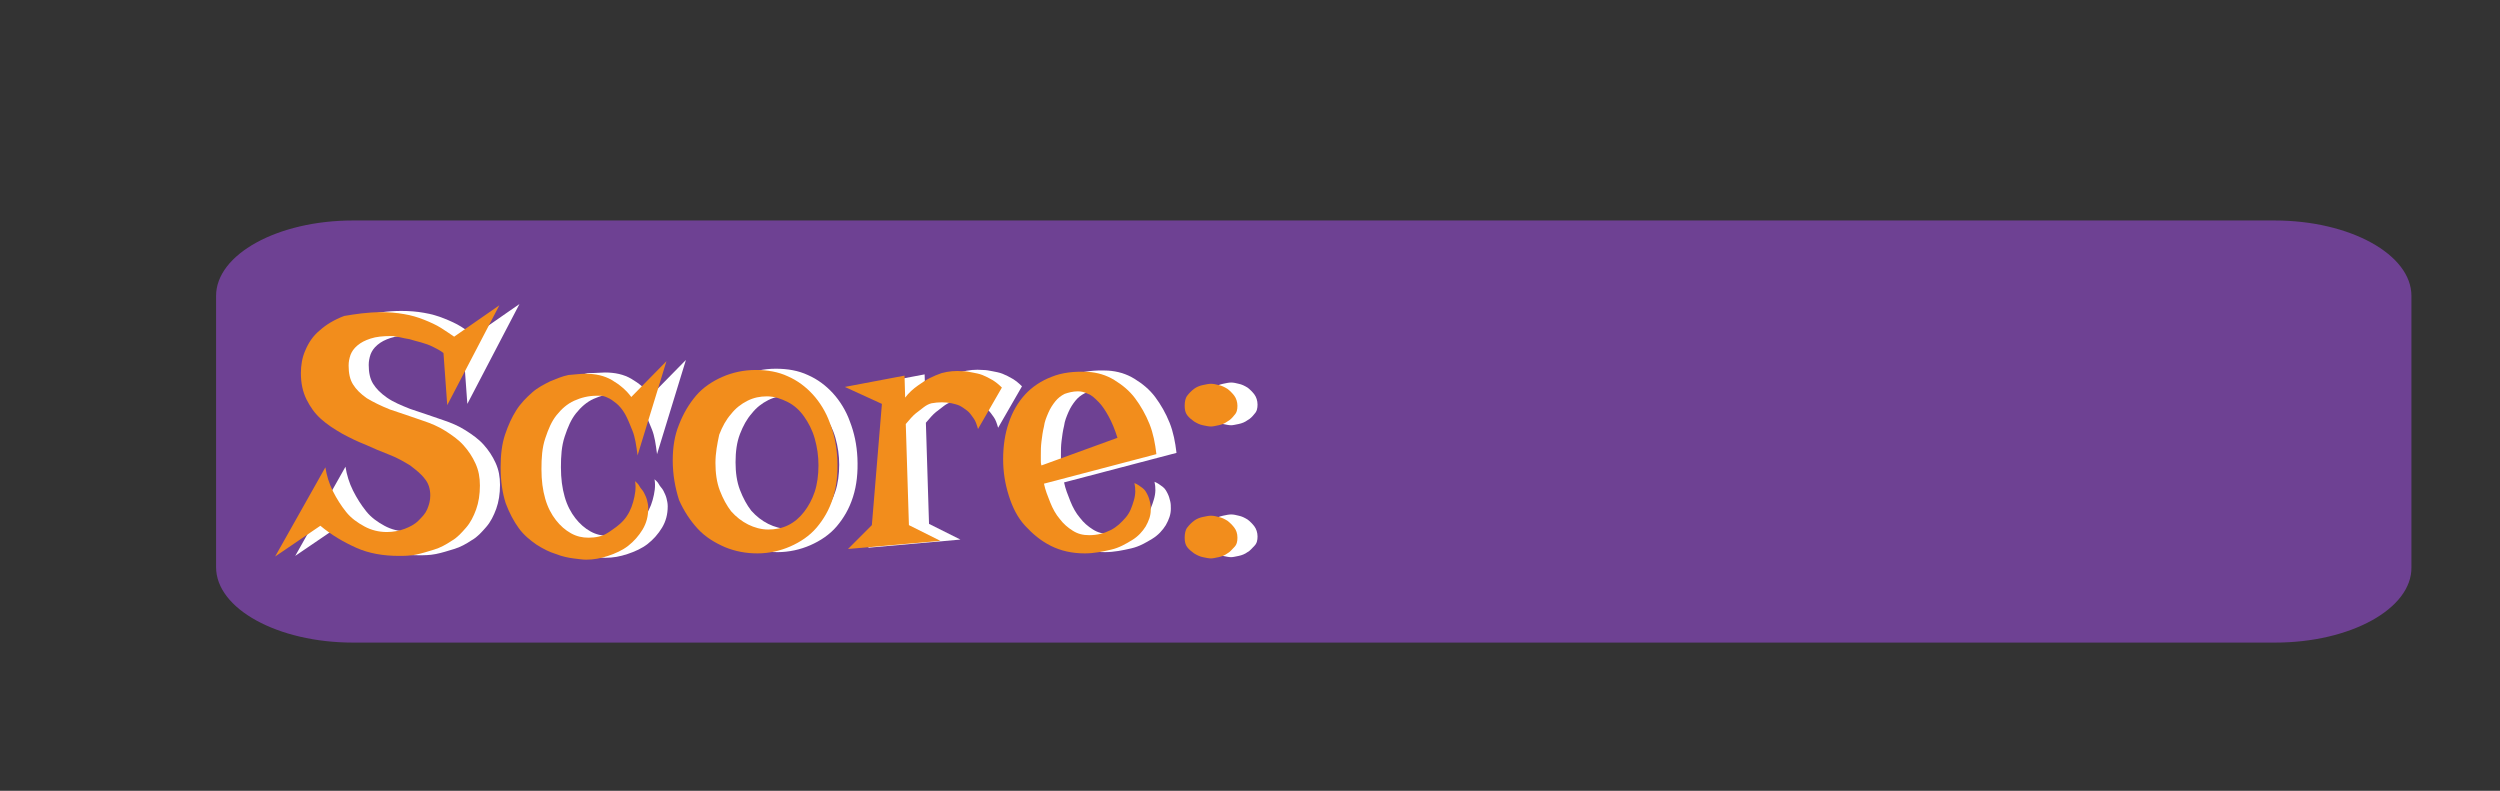 <?xml version="1.0" encoding="utf-8"?>
<!-- Generator: Adobe Illustrator 23.0.1, SVG Export Plug-In . SVG Version: 6.00 Build 0)  -->
<svg version="1.1" id="Layer_1" xmlns="http://www.w3.org/2000/svg" xmlns:xlink="http://www.w3.org/1999/xlink" x="0px" y="0px"
	 viewBox="0 0 398 125.9" style="enable-background:new 0 0 398 125.9;" xml:space="preserve">
<rect x="0" y="0" width="398" height="125.9" fill="#333333" stroke="none"/>
<style type="text/css">
	.st0{fill:#6E4193;}
	.st1{fill:#FFFFFF;}
	.st2{fill:#F28D1C;}
</style>
<path class="st0" d="M362.2,102.3H56.2c-12,0-21.8-5.4-21.8-12V47.1c0-6.6,9.8-12,21.8-12h305.9c12,0,21.8,5.4,21.8,12v43.2
	C384,96.9,374.2,102.3,362.2,102.3z"/>
<g>
	<path class="st1" d="M63.9,49.5c1.3,0,2.5,0.1,3.6,0.3c1.2,0.2,2.2,0.5,3.2,0.9c1,0.4,1.9,0.8,2.7,1.3s1.5,1,2.1,1.4l7.2-5
		l-8.3,15.9l-0.6-8.3c-0.5-0.4-1.1-0.7-1.7-1c-0.6-0.3-1.2-0.5-1.9-0.7S69,54,68.4,53.9c-0.6-0.1-1.1-0.2-1.5-0.3
		c-0.4-0.1-0.8-0.1-1.1-0.2c-0.3,0-0.4,0-0.4,0c-1.2,0-2.3,0.1-3.2,0.4s-1.5,0.6-2.1,1.1s-0.9,1-1.1,1.5c-0.2,0.6-0.3,1.1-0.3,1.7
		c0,1.2,0.2,2.2,0.7,3s1.2,1.5,2.2,2.2s2.2,1.2,3.7,1.8c1.5,0.5,3.3,1.1,5.3,1.8c1.2,0.4,2.4,0.9,3.5,1.6s2.1,1.4,2.9,2.3
		c0.8,0.9,1.4,1.8,1.9,2.9s0.7,2.2,0.7,3.5c0,1.4-0.2,2.7-0.6,3.8c-0.4,1.1-0.9,2.1-1.6,2.9c-0.7,0.8-1.4,1.6-2.3,2.1
		c-0.9,0.6-1.8,1.1-2.8,1.4s-1.9,0.6-2.9,0.8s-1.9,0.2-2.7,0.2c-2.5,0-4.8-0.4-6.8-1.3s-3.9-2-5.7-3.5l-7.2,4.9l8-14.2
		c0.2,1.3,0.6,2.6,1.2,3.8c0.6,1.2,1.3,2.3,2.1,3.3s1.8,1.7,2.9,2.3s2.3,0.9,3.6,0.9c1,0,2-0.2,2.8-0.5c0.9-0.3,1.6-0.7,2.2-1.3
		s1.1-1.1,1.4-1.8s0.5-1.4,0.5-2.2c0-1.1-0.3-2-0.9-2.7c-0.6-0.8-1.4-1.4-2.3-2.1c-1-0.6-2.1-1.2-3.3-1.7c-1.2-0.5-2.5-1-3.8-1.6
		c-1.3-0.5-2.5-1.1-3.8-1.8c-1.2-0.7-2.3-1.4-3.3-2.3c-1-0.9-1.7-1.9-2.3-3.1c-0.6-1.2-0.9-2.6-0.9-4.2c0-1.2,0.2-2.5,0.7-3.6
		c0.5-1.2,1.2-2.3,2.3-3.2c1-0.9,2.3-1.7,3.9-2.3C59.8,49.8,61.7,49.5,63.9,49.5z"/>
	<path class="st1" d="M96.3,59.3c1.6,0,3,0.3,4.2,1s2.3,1.6,3.1,2.7l5.6-5.7l-4.6,15c-0.2-1.6-0.4-2.9-0.8-3.9s-0.8-2-1.2-2.7
		c-0.4-0.7-0.9-1.3-1.4-1.7c-0.5-0.4-0.9-0.7-1.4-0.9c-0.4-0.2-0.8-0.3-1.1-0.3c-0.3,0-0.5-0.1-0.6-0.1c-1.3,0-2.5,0.3-3.6,0.8
		c-1.1,0.5-2,1.3-2.8,2.3s-1.3,2.2-1.8,3.7s-0.6,3.1-0.6,4.9c0,1.8,0.2,3.3,0.6,4.7c0.4,1.4,1,2.5,1.7,3.4c0.7,0.9,1.5,1.6,2.4,2.1
		s1.8,0.7,2.8,0.7c1.1,0,2.2-0.2,3.1-0.8s1.8-1.2,2.5-2s1.2-1.8,1.5-2.9c0.3-1.1,0.5-2.2,0.3-3.3c0.2,0.2,0.5,0.4,0.7,0.8
		s0.5,0.6,0.7,1s0.4,0.8,0.5,1.2c0.1,0.4,0.2,0.8,0.2,1.3c0,1.3-0.3,2.4-0.9,3.4c-0.6,1-1.4,1.9-2.3,2.6c-0.9,0.7-2,1.2-3.2,1.6
		c-1.2,0.4-2.3,0.6-3.5,0.6c-0.5,0-1.2-0.1-2-0.2s-1.8-0.3-2.8-0.7c-1-0.3-2-0.8-3.1-1.5c-1-0.7-2-1.5-2.8-2.6s-1.5-2.4-2.1-4
		c-0.5-1.6-0.8-3.4-0.8-5.7c0-2,0.2-3.7,0.7-5.2s1.1-2.8,1.8-3.9s1.6-2,2.5-2.8s1.9-1.3,2.9-1.8c1-0.4,1.9-0.8,2.9-1
		C94.8,59.4,95.7,59.3,96.3,59.3z"/>
	<path class="st1" d="M110.3,73.1c0-2.1,0.3-4,1-5.7c0.7-1.8,1.6-3.3,2.7-4.6s2.6-2.3,4.2-3c1.6-0.7,3.4-1.1,5.3-1.1
		c1.9,0,3.6,0.3,5.1,1c1.6,0.7,2.9,1.7,4,2.9c1.1,1.2,2.1,2.8,2.7,4.5c0.7,1.8,1.1,3.7,1.2,5.8c0.1,2.3-0.1,4.3-0.7,6.2
		s-1.5,3.4-2.6,4.7s-2.6,2.3-4.2,3c-1.6,0.7-3.4,1.1-5.2,1.1c-1.8,0-3.5-0.3-5.2-1c-1.6-0.7-3.1-1.6-4.3-2.9s-2.2-2.8-3-4.6
		C110.7,77.5,110.3,75.4,110.3,73.1z M117.1,73.6c0,1.6,0.2,3.1,0.7,4.4c0.5,1.3,1.1,2.4,1.8,3.3c0.8,0.9,1.7,1.6,2.7,2.1
		c1,0.5,2.1,0.8,3.2,0.8c1.1,0,2.2-0.2,3.2-0.7c1-0.5,1.8-1.2,2.6-2.1s1.3-2,1.7-3.2c0.4-1.2,0.6-2.7,0.6-4.2c0-1.5-0.2-2.9-0.6-4.3
		s-1-2.5-1.7-3.5c-0.7-1-1.6-1.8-2.6-2.3s-2.1-0.9-3.3-0.9c-1.1,0-2.1,0.2-3.1,0.7c-1,0.5-1.9,1.2-2.6,2.1c-0.8,0.9-1.4,2-1.9,3.3
		C117.3,70.4,117.1,71.9,117.1,73.6z"/>
	<path class="st1" d="M158.9,68.1c-0.2-0.7-0.4-1.3-0.7-1.7s-0.6-0.9-1-1.2s-0.8-0.6-1.2-0.8s-0.9-0.3-1.3-0.4c-1-0.2-2.1-0.2-3.2,0
		c-0.4,0.1-0.8,0.3-1.2,0.6c-0.4,0.3-0.8,0.6-1.3,1s-1,1-1.6,1.7l0.5,16.1l5,2.5l-14.7,1.3l3.8-3.8l1.6-19.3l-5.9-2.7l9.5-1.8
		l0.1,3.5c0.6-0.8,1.3-1.4,2-1.9c0.7-0.5,1.3-0.9,1.9-1.2c0.6-0.3,1.3-0.6,1.9-0.8c1.1-0.3,2.2-0.4,3.4-0.3c0.5,0,1,0.1,1.5,0.2
		c0.5,0.1,1.1,0.2,1.6,0.4c0.5,0.2,1.1,0.5,1.6,0.8c0.5,0.3,1,0.7,1.5,1.2L158.9,68.1z"/>
	<path class="st1" d="M169.4,76.8c0.2,1,0.6,2,1,3s0.9,1.9,1.5,2.6c0.6,0.8,1.3,1.4,2.1,1.9c0.8,0.5,1.6,0.7,2.6,0.7
		c1.3,0,2.4-0.3,3.4-0.8c1-0.5,1.7-1.2,2.4-2s1-1.7,1.3-2.7s0.3-1.9,0.1-2.8c0.5,0.2,0.9,0.5,1.3,0.8s0.6,0.7,0.8,1.1
		c0.2,0.4,0.3,0.8,0.4,1.2c0.1,0.4,0.1,0.8,0.1,1.2c0,0.9-0.3,1.7-0.8,2.6c-0.5,0.8-1.2,1.6-2.2,2.2s-2,1.2-3.3,1.5
		s-2.7,0.6-4.2,0.6c-2,0-3.8-0.4-5.4-1.2s-2.9-1.9-4.1-3.2s-2-2.9-2.6-4.8s-0.9-3.8-0.9-5.8c0-2.1,0.3-4.1,0.9-5.8
		c0.6-1.8,1.5-3.3,2.6-4.5s2.6-2.2,4.2-2.8c1.7-0.7,3.6-0.9,5.8-0.8c1.5,0.1,2.9,0.5,4.2,1.3s2.4,1.7,3.3,2.9
		c0.9,1.2,1.7,2.6,2.3,4.1s0.9,3.1,1.1,4.8L169.4,76.8z M168.9,72.4c0,0.3,0,0.5,0,0.8s0,0.5,0.1,0.8l12.1-4.4
		c-0.4-1.3-0.9-2.5-1.4-3.4s-1-1.7-1.6-2.3c-0.6-0.6-1.1-1.1-1.7-1.3c-0.6-0.3-1.1-0.4-1.6-0.4c-0.8,0-1.5,0.2-2.1,0.4
		c-0.6,0.3-1.1,0.7-1.5,1.2c-0.4,0.5-0.8,1.1-1.1,1.8c-0.3,0.7-0.6,1.4-0.7,2.2c-0.2,0.8-0.3,1.6-0.4,2.4S168.9,71.6,168.9,72.4z"/>
	<path class="st1" d="M200.2,64.4c0,0.6-0.1,1.1-0.5,1.5c-0.3,0.4-0.7,0.8-1.1,1c-0.4,0.3-0.9,0.5-1.4,0.6c-0.5,0.1-0.9,0.2-1.2,0.2
		c-0.4,0-0.8-0.1-1.3-0.2s-0.9-0.3-1.4-0.6c-0.4-0.3-0.8-0.6-1.1-1c-0.3-0.4-0.4-0.9-0.4-1.5c0-0.6,0.1-1.2,0.4-1.6s0.7-0.8,1.1-1.1
		c0.4-0.3,0.9-0.5,1.4-0.6c0.5-0.1,0.9-0.2,1.3-0.2c0.4,0,0.8,0.1,1.2,0.2c0.5,0.1,0.9,0.3,1.4,0.6c0.4,0.3,0.8,0.7,1.1,1.1
		S200.2,63.8,200.2,64.4z M200.2,85.4c0,0.6-0.1,1.1-0.5,1.5s-0.7,0.8-1.1,1c-0.4,0.3-0.9,0.5-1.4,0.6c-0.5,0.1-0.9,0.2-1.2,0.2
		c-0.4,0-0.8-0.1-1.3-0.2s-0.9-0.3-1.4-0.6c-0.4-0.3-0.8-0.6-1.1-1s-0.4-0.9-0.4-1.5c0-0.6,0.1-1.2,0.4-1.6s0.7-0.8,1.1-1.1
		c0.4-0.3,0.9-0.5,1.4-0.6c0.5-0.1,0.9-0.2,1.3-0.2c0.4,0,0.8,0.1,1.2,0.2c0.5,0.1,0.9,0.3,1.4,0.6c0.4,0.3,0.8,0.7,1.1,1.1
		S200.2,84.8,200.2,85.4z"/>
	<path class="st2" d="M60.7,49.7c1.2,0,2.5,0.1,3.6,0.3c1.2,0.2,2.2,0.5,3.2,0.9c1,0.4,1.9,0.8,2.7,1.3s1.5,1,2.1,1.4l7.2-5
		l-8.3,15.9l-0.6-8.3c-0.5-0.4-1.1-0.7-1.7-1c-0.6-0.3-1.2-0.5-1.9-0.7s-1.2-0.3-1.8-0.5c-0.6-0.1-1.1-0.2-1.5-0.3s-0.8-0.1-1.1-0.2
		c-0.3,0-0.4,0-0.4,0c-1.2,0-2.3,0.1-3.2,0.4s-1.5,0.6-2.1,1.1s-0.9,1-1.1,1.5c-0.2,0.6-0.3,1.1-0.3,1.7c0,1.2,0.2,2.2,0.7,3
		s1.2,1.5,2.2,2.2c1,0.6,2.2,1.2,3.7,1.8c1.5,0.5,3.3,1.1,5.3,1.8c1.2,0.4,2.4,0.9,3.5,1.6s2.1,1.4,2.9,2.3c0.8,0.9,1.4,1.8,1.9,2.9
		s0.7,2.2,0.7,3.5c0,1.4-0.2,2.7-0.6,3.8c-0.4,1.1-0.9,2.1-1.6,2.9c-0.7,0.8-1.4,1.6-2.3,2.1c-0.9,0.6-1.8,1.1-2.8,1.4
		s-1.9,0.6-2.9,0.8s-1.9,0.2-2.7,0.2c-2.5,0-4.8-0.4-6.8-1.3s-3.9-2-5.7-3.5l-7.2,4.9l8-14.2c0.2,1.3,0.6,2.6,1.2,3.8
		c0.6,1.2,1.3,2.3,2.1,3.3s1.8,1.7,2.9,2.3s2.3,0.9,3.6,0.9c1,0,2-0.2,2.8-0.5s1.6-0.7,2.2-1.3s1.1-1.1,1.4-1.8s0.5-1.4,0.5-2.2
		c0-1.1-0.3-2-0.9-2.7c-0.6-0.8-1.4-1.4-2.3-2.1c-1-0.6-2-1.2-3.3-1.7s-2.5-1-3.8-1.6c-1.3-0.5-2.5-1.1-3.8-1.8
		c-1.2-0.7-2.3-1.4-3.3-2.3c-1-0.9-1.7-1.9-2.3-3.1c-0.6-1.2-0.9-2.6-0.9-4.2c0-1.2,0.2-2.5,0.7-3.6c0.5-1.2,1.2-2.3,2.3-3.2
		c1-0.9,2.3-1.7,3.9-2.3C56.6,50,58.5,49.7,60.7,49.7z"/>
	<path class="st2" d="M93.2,59.5c1.6,0,3,0.3,4.2,1s2.3,1.6,3.1,2.7l5.6-5.7l-4.6,15c-0.2-1.6-0.4-2.9-0.8-3.9s-0.8-2-1.2-2.7
		c-0.4-0.7-0.9-1.3-1.4-1.7c-0.5-0.4-0.9-0.7-1.4-0.9c-0.4-0.2-0.8-0.3-1.1-0.3C95.3,63,95.1,63,95,63c-1.3,0-2.5,0.3-3.6,0.8
		c-1.1,0.5-2,1.3-2.8,2.3s-1.3,2.2-1.8,3.7s-0.6,3.1-0.6,4.9c0,1.8,0.2,3.3,0.6,4.7c0.4,1.4,1,2.5,1.7,3.4c0.7,0.9,1.5,1.6,2.4,2.1
		s1.8,0.7,2.8,0.7c1.1,0,2.2-0.2,3.1-0.8s1.8-1.2,2.5-2s1.2-1.8,1.5-2.9c0.3-1.1,0.5-2.2,0.3-3.3c0.2,0.2,0.5,0.4,0.7,0.8
		s0.5,0.6,0.7,1s0.4,0.8,0.5,1.2c0.1,0.4,0.2,0.8,0.2,1.3c0,1.3-0.3,2.4-0.9,3.4c-0.6,1-1.4,1.9-2.3,2.6c-0.9,0.7-2,1.2-3.2,1.6
		c-1.2,0.4-2.3,0.6-3.5,0.6c-0.5,0-1.2-0.1-2-0.2s-1.8-0.3-2.8-0.7c-1-0.3-2-0.8-3.1-1.5c-1-0.7-2-1.5-2.8-2.6s-1.5-2.4-2.1-4
		c-0.5-1.6-0.8-3.4-0.8-5.7c0-2,0.2-3.7,0.7-5.2s1.1-2.8,1.8-3.9s1.6-2,2.5-2.8s1.9-1.3,2.9-1.8c1-0.4,1.9-0.8,2.9-1
		C91.7,59.6,92.5,59.5,93.2,59.5z"/>
	<path class="st2" d="M107.1,73.3c0-2.1,0.3-4,1-5.7c0.7-1.8,1.6-3.3,2.7-4.6s2.6-2.3,4.2-3c1.6-0.7,3.4-1.1,5.3-1.1
		c1.9,0,3.6,0.3,5.1,1c1.6,0.7,2.9,1.7,4,2.9c1.1,1.2,2.1,2.8,2.7,4.5c0.7,1.8,1.1,3.7,1.2,5.8c0.1,2.3-0.1,4.3-0.7,6.2
		s-1.5,3.4-2.6,4.7s-2.6,2.3-4.2,3c-1.6,0.7-3.4,1.1-5.2,1.1c-1.8,0-3.5-0.3-5.2-1c-1.6-0.7-3.1-1.6-4.3-2.9s-2.2-2.8-3-4.6
		C107.5,77.7,107.1,75.6,107.1,73.3z M113.9,73.7c0,1.6,0.2,3.1,0.7,4.4c0.5,1.3,1.1,2.4,1.8,3.3c0.8,0.9,1.7,1.6,2.7,2.1
		c1,0.5,2.1,0.8,3.2,0.8c1.1,0,2.2-0.2,3.2-0.7c1-0.5,1.8-1.2,2.5-2.1c0.7-0.9,1.3-2,1.7-3.2c0.4-1.2,0.6-2.7,0.6-4.2
		c0-1.5-0.2-2.9-0.6-4.3s-1-2.5-1.7-3.5c-0.7-1-1.6-1.8-2.6-2.3s-2.1-0.9-3.3-0.9c-1.1,0-2.1,0.2-3.1,0.7c-1,0.5-1.9,1.2-2.6,2.1
		c-0.8,0.9-1.4,2-1.9,3.3C114.2,70.6,113.9,72.1,113.9,73.7z"/>
	<path class="st2" d="M155.7,68.3c-0.2-0.7-0.4-1.3-0.7-1.7s-0.6-0.9-1-1.2s-0.8-0.6-1.2-0.8s-0.9-0.3-1.3-0.4c-1-0.2-2.1-0.2-3.2,0
		c-0.4,0.1-0.8,0.3-1.2,0.6c-0.4,0.3-0.8,0.6-1.3,1s-1,1-1.6,1.7l0.5,16.1l5,2.5l-14.7,1.3l3.8-3.8l1.6-19.3l-5.9-2.7l9.5-1.8
		l0.1,3.5c0.6-0.8,1.3-1.4,2-1.9c0.7-0.5,1.3-0.9,1.9-1.2c0.6-0.3,1.3-0.6,1.9-0.8c1.1-0.3,2.2-0.4,3.4-0.3c0.5,0,1,0.1,1.5,0.2
		c0.5,0.1,1.1,0.2,1.6,0.4c0.5,0.2,1.1,0.5,1.6,0.8c0.5,0.3,1,0.7,1.5,1.2L155.7,68.3z"/>
	<path class="st2" d="M166.2,77c0.2,1,0.6,2,1,3s0.9,1.9,1.5,2.6c0.6,0.8,1.3,1.4,2.1,1.9c0.8,0.5,1.6,0.7,2.6,0.7
		c1.3,0,2.4-0.3,3.4-0.8c1-0.5,1.7-1.2,2.4-2s1-1.7,1.3-2.7s0.3-1.9,0.1-2.8c0.5,0.2,0.9,0.5,1.3,0.8s0.6,0.7,0.8,1.1
		c0.2,0.4,0.3,0.8,0.4,1.2c0.1,0.4,0.1,0.8,0.1,1.2c0,0.9-0.3,1.7-0.8,2.6c-0.5,0.8-1.2,1.6-2.2,2.2s-2,1.2-3.3,1.5
		s-2.7,0.6-4.2,0.6c-2,0-3.8-0.4-5.4-1.2s-2.9-1.9-4.1-3.2s-2-2.9-2.6-4.8s-0.9-3.8-0.9-5.8c0-2.1,0.3-4.1,0.9-5.8
		c0.6-1.8,1.5-3.3,2.6-4.5s2.6-2.2,4.2-2.8c1.7-0.7,3.6-0.9,5.8-0.8c1.5,0.1,2.9,0.5,4.2,1.3s2.4,1.7,3.3,2.9
		c0.9,1.2,1.7,2.6,2.3,4.1s0.9,3.1,1.1,4.8L166.2,77z M165.7,72.5c0,0.3,0,0.5,0,0.8s0,0.5,0.1,0.8l12.1-4.4
		c-0.4-1.3-0.9-2.5-1.4-3.4s-1-1.7-1.6-2.3c-0.6-0.6-1.1-1.1-1.7-1.3c-0.6-0.3-1.1-0.4-1.6-0.4c-0.8,0-1.5,0.2-2.1,0.4
		c-0.6,0.3-1.1,0.7-1.5,1.2c-0.4,0.5-0.8,1.1-1.1,1.8c-0.3,0.7-0.6,1.4-0.7,2.2c-0.2,0.8-0.3,1.6-0.4,2.4S165.7,71.7,165.7,72.5z"/>
	<path class="st2" d="M197,64.6c0,0.6-0.1,1.1-0.5,1.5c-0.3,0.4-0.7,0.8-1.1,1c-0.4,0.3-0.9,0.5-1.4,0.6c-0.5,0.1-0.9,0.2-1.2,0.2
		c-0.4,0-0.8-0.1-1.3-0.2c-0.5-0.1-0.9-0.3-1.4-0.6c-0.4-0.3-0.8-0.6-1.1-1c-0.3-0.4-0.4-0.9-0.4-1.5c0-0.6,0.1-1.2,0.4-1.6
		s0.7-0.8,1.1-1.1c0.4-0.3,0.9-0.5,1.4-0.6c0.5-0.1,0.9-0.2,1.3-0.2c0.4,0,0.8,0.1,1.2,0.2c0.5,0.1,0.9,0.3,1.4,0.6
		c0.4,0.3,0.8,0.7,1.1,1.1S197,64,197,64.6z M197,85.6c0,0.6-0.1,1.1-0.5,1.5s-0.7,0.8-1.1,1c-0.4,0.3-0.9,0.5-1.4,0.6
		c-0.5,0.1-0.9,0.2-1.2,0.2c-0.4,0-0.8-0.1-1.3-0.2s-0.9-0.3-1.4-0.6c-0.4-0.3-0.8-0.6-1.1-1s-0.4-0.9-0.4-1.5
		c0-0.6,0.1-1.2,0.4-1.6s0.7-0.8,1.1-1.1c0.4-0.3,0.9-0.5,1.4-0.6c0.5-0.1,0.9-0.2,1.3-0.2c0.4,0,0.8,0.1,1.2,0.2
		c0.5,0.1,0.9,0.3,1.4,0.6c0.4,0.3,0.8,0.7,1.1,1.1S197,84.9,197,85.6z"/>
</g>
</svg>
